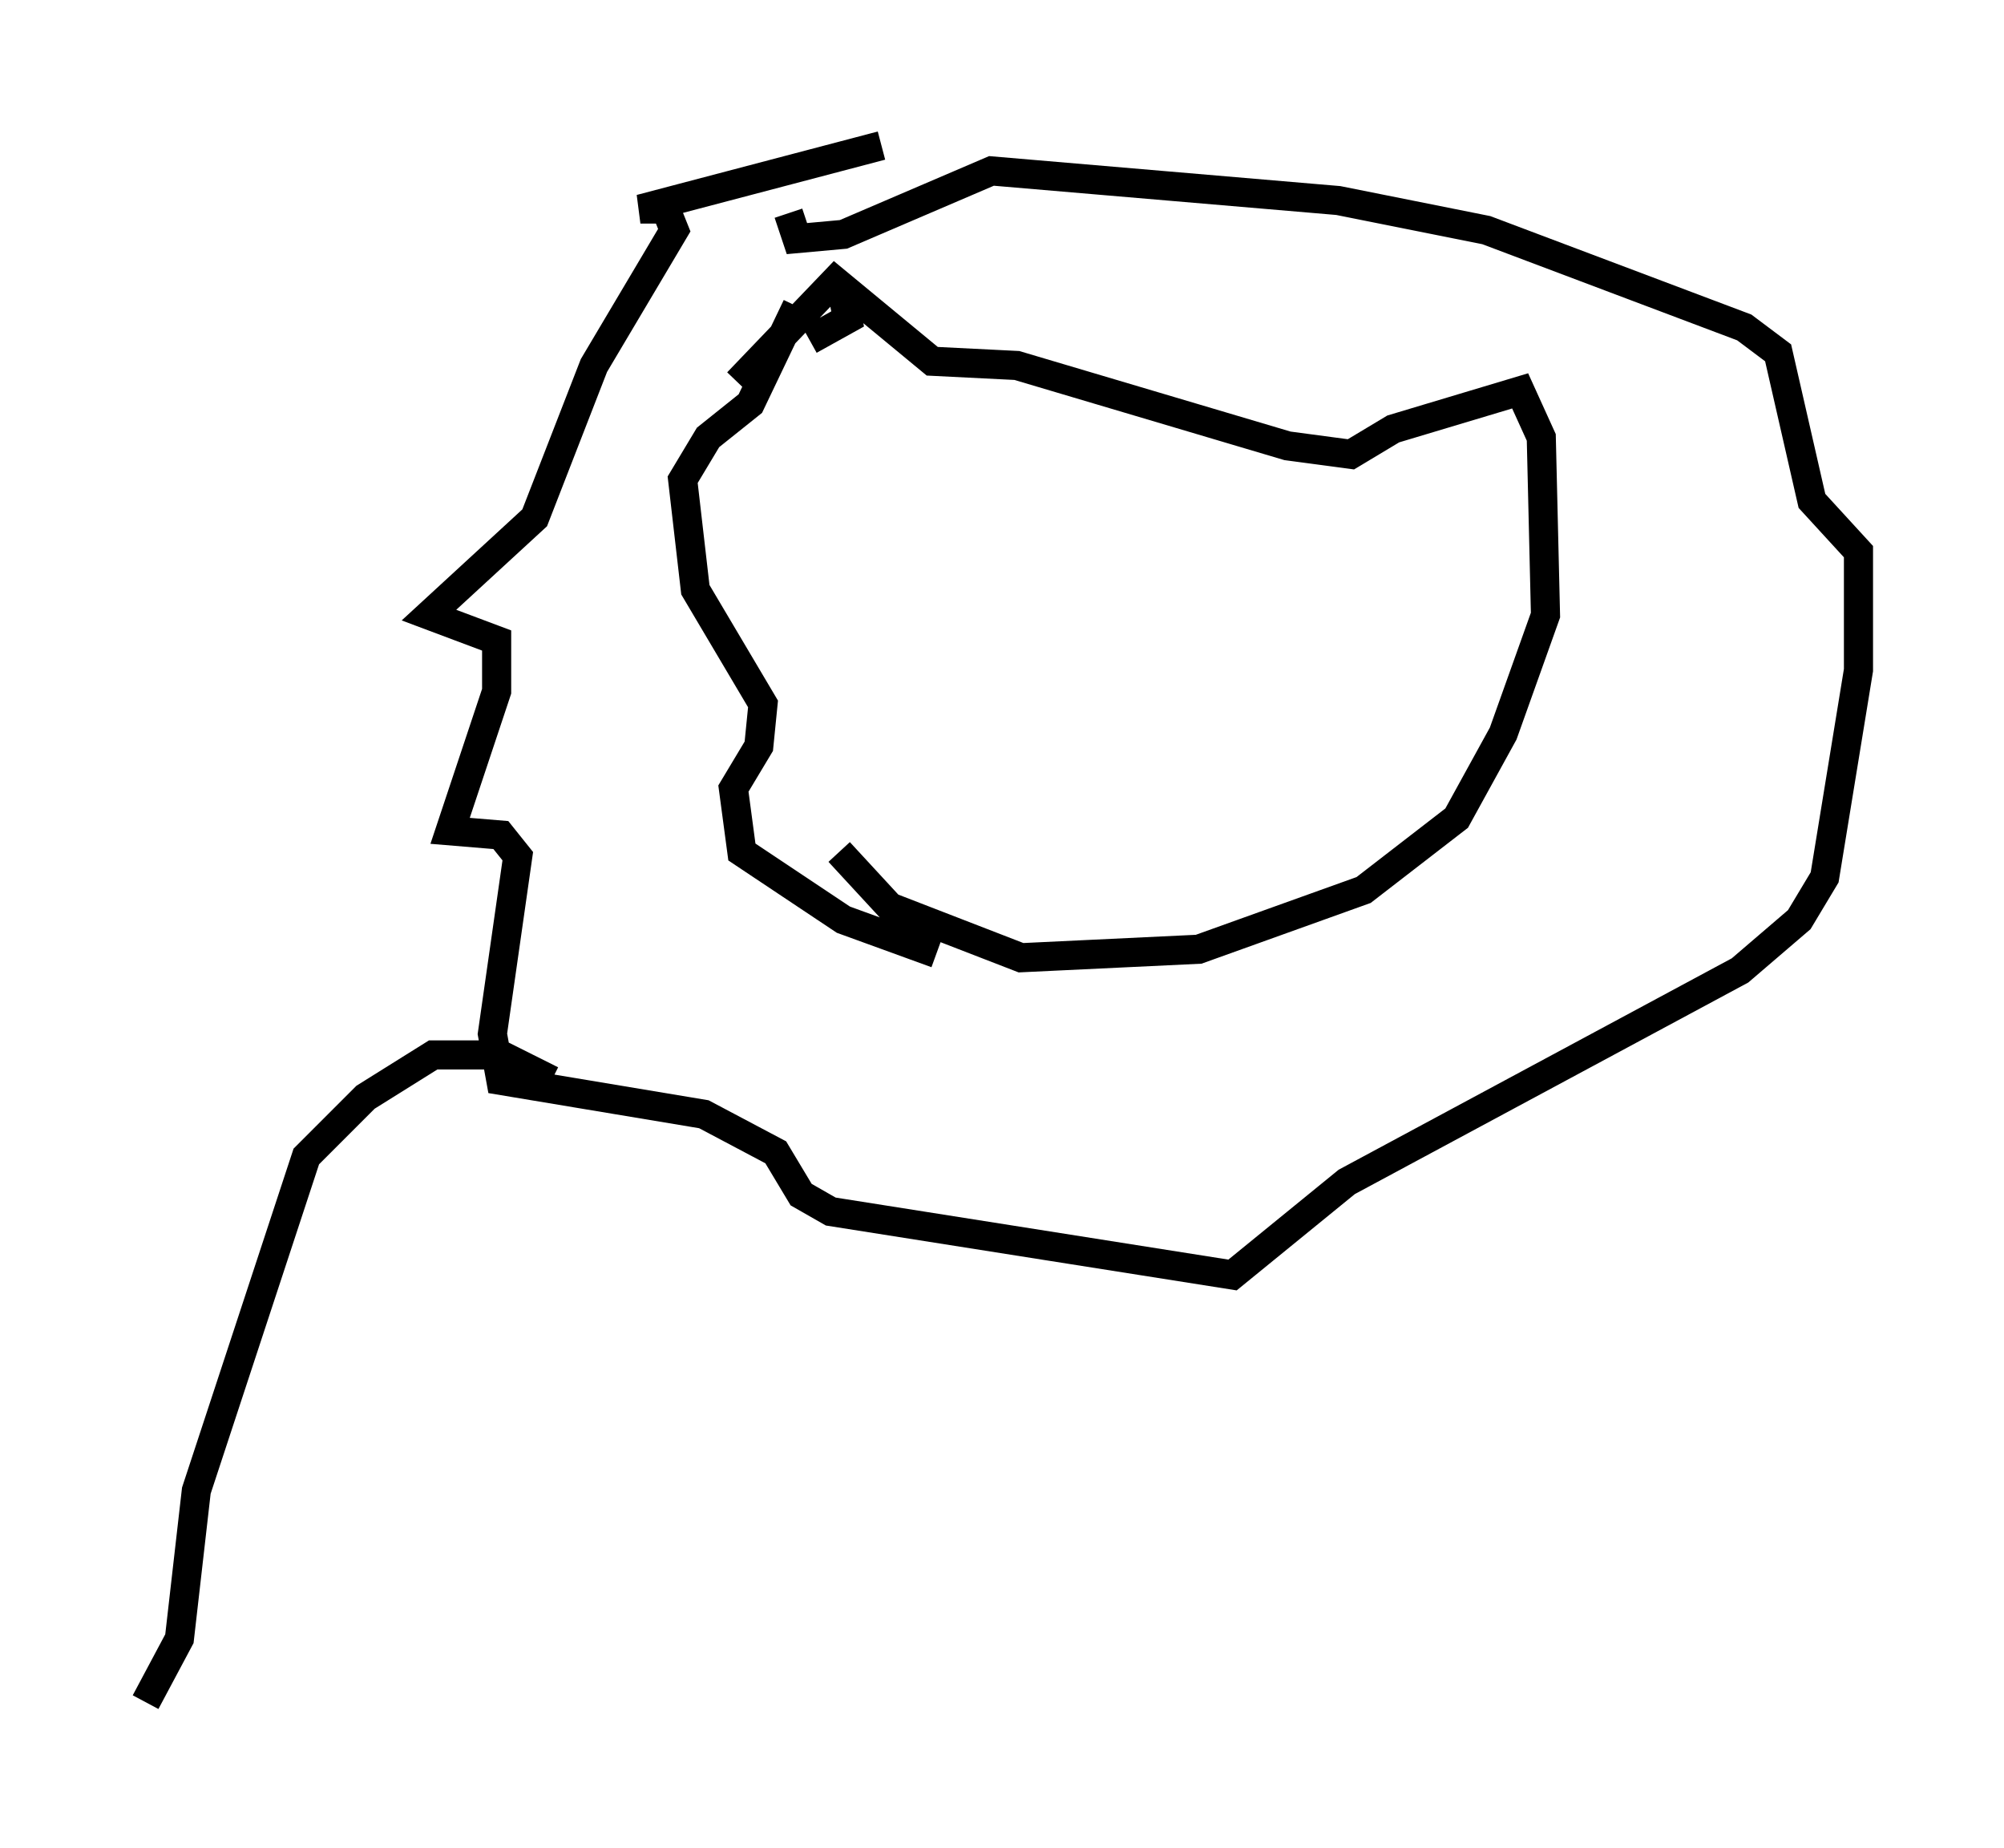 <?xml version="1.0" encoding="utf-8" ?>
<svg baseProfile="full" height="63.452" version="1.1" width="68.827" xmlns="http://www.w3.org/2000/svg" xmlns:ev="http://www.w3.org/2001/xml-events" xmlns:xlink="http://www.w3.org/1999/xlink"><defs /><rect fill="white" height="63.452" width="68.827" x="0" y="0" /><path d="M33.76, 32.743 m-1.598, 0.0 l-3.196, -1.162 -3.486, -2.324 l-0.291, -2.179 0.872, -1.453 l0.145, -1.453 -2.324, -3.922 l-0.436, -3.777 0.872, -1.453 l1.453, -1.162 1.598, -3.341 m1.598, -0.291 l0.145, 0.726 -1.307, 0.726 m-2.469, 1.453 l3.341, -3.486 3.341, 2.76 l2.905, 0.145 9.296, 2.76 l2.179, 0.291 1.453, -0.872 l4.358, -1.307 0.726, 1.598 l0.145, 6.101 -1.453, 4.067 l-1.598, 2.905 -3.196, 2.469 l-5.665, 2.034 -6.101, 0.291 l-4.503, -1.743 -1.743, -1.888 m1.453, -24.257 l-8.279, 2.179 0.872, 0.0 l0.291, 0.726 -2.76, 4.648 l-2.034, 5.229 -3.631, 3.341 l2.324, 0.872 0.0, 1.743 l-1.598, 4.793 1.743, 0.145 l0.581, 0.726 -0.872, 6.101 l0.291, 1.598 6.972, 1.162 l2.469, 1.307 0.872, 1.453 l1.017, 0.581 13.799, 2.179 l3.922, -3.196 13.508, -7.263 l2.034, -1.743 0.872, -1.453 l1.162, -7.117 0.0, -4.067 l-1.598, -1.743 -1.162, -5.084 l-1.162, -0.872 -8.86, -3.341 l-5.084, -1.017 -11.911, -1.017 l-5.084, 2.179 -1.598, 0.145 l-0.291, -0.872 m-8.134, 29.776 l-1.743, -0.872 -2.324, 0.0 l-2.324, 1.453 -2.034, 2.034 l-3.777, 11.475 -0.581, 5.084 l-1.162, 2.179 " fill="none" stroke="black" stroke-width="1" /></svg>